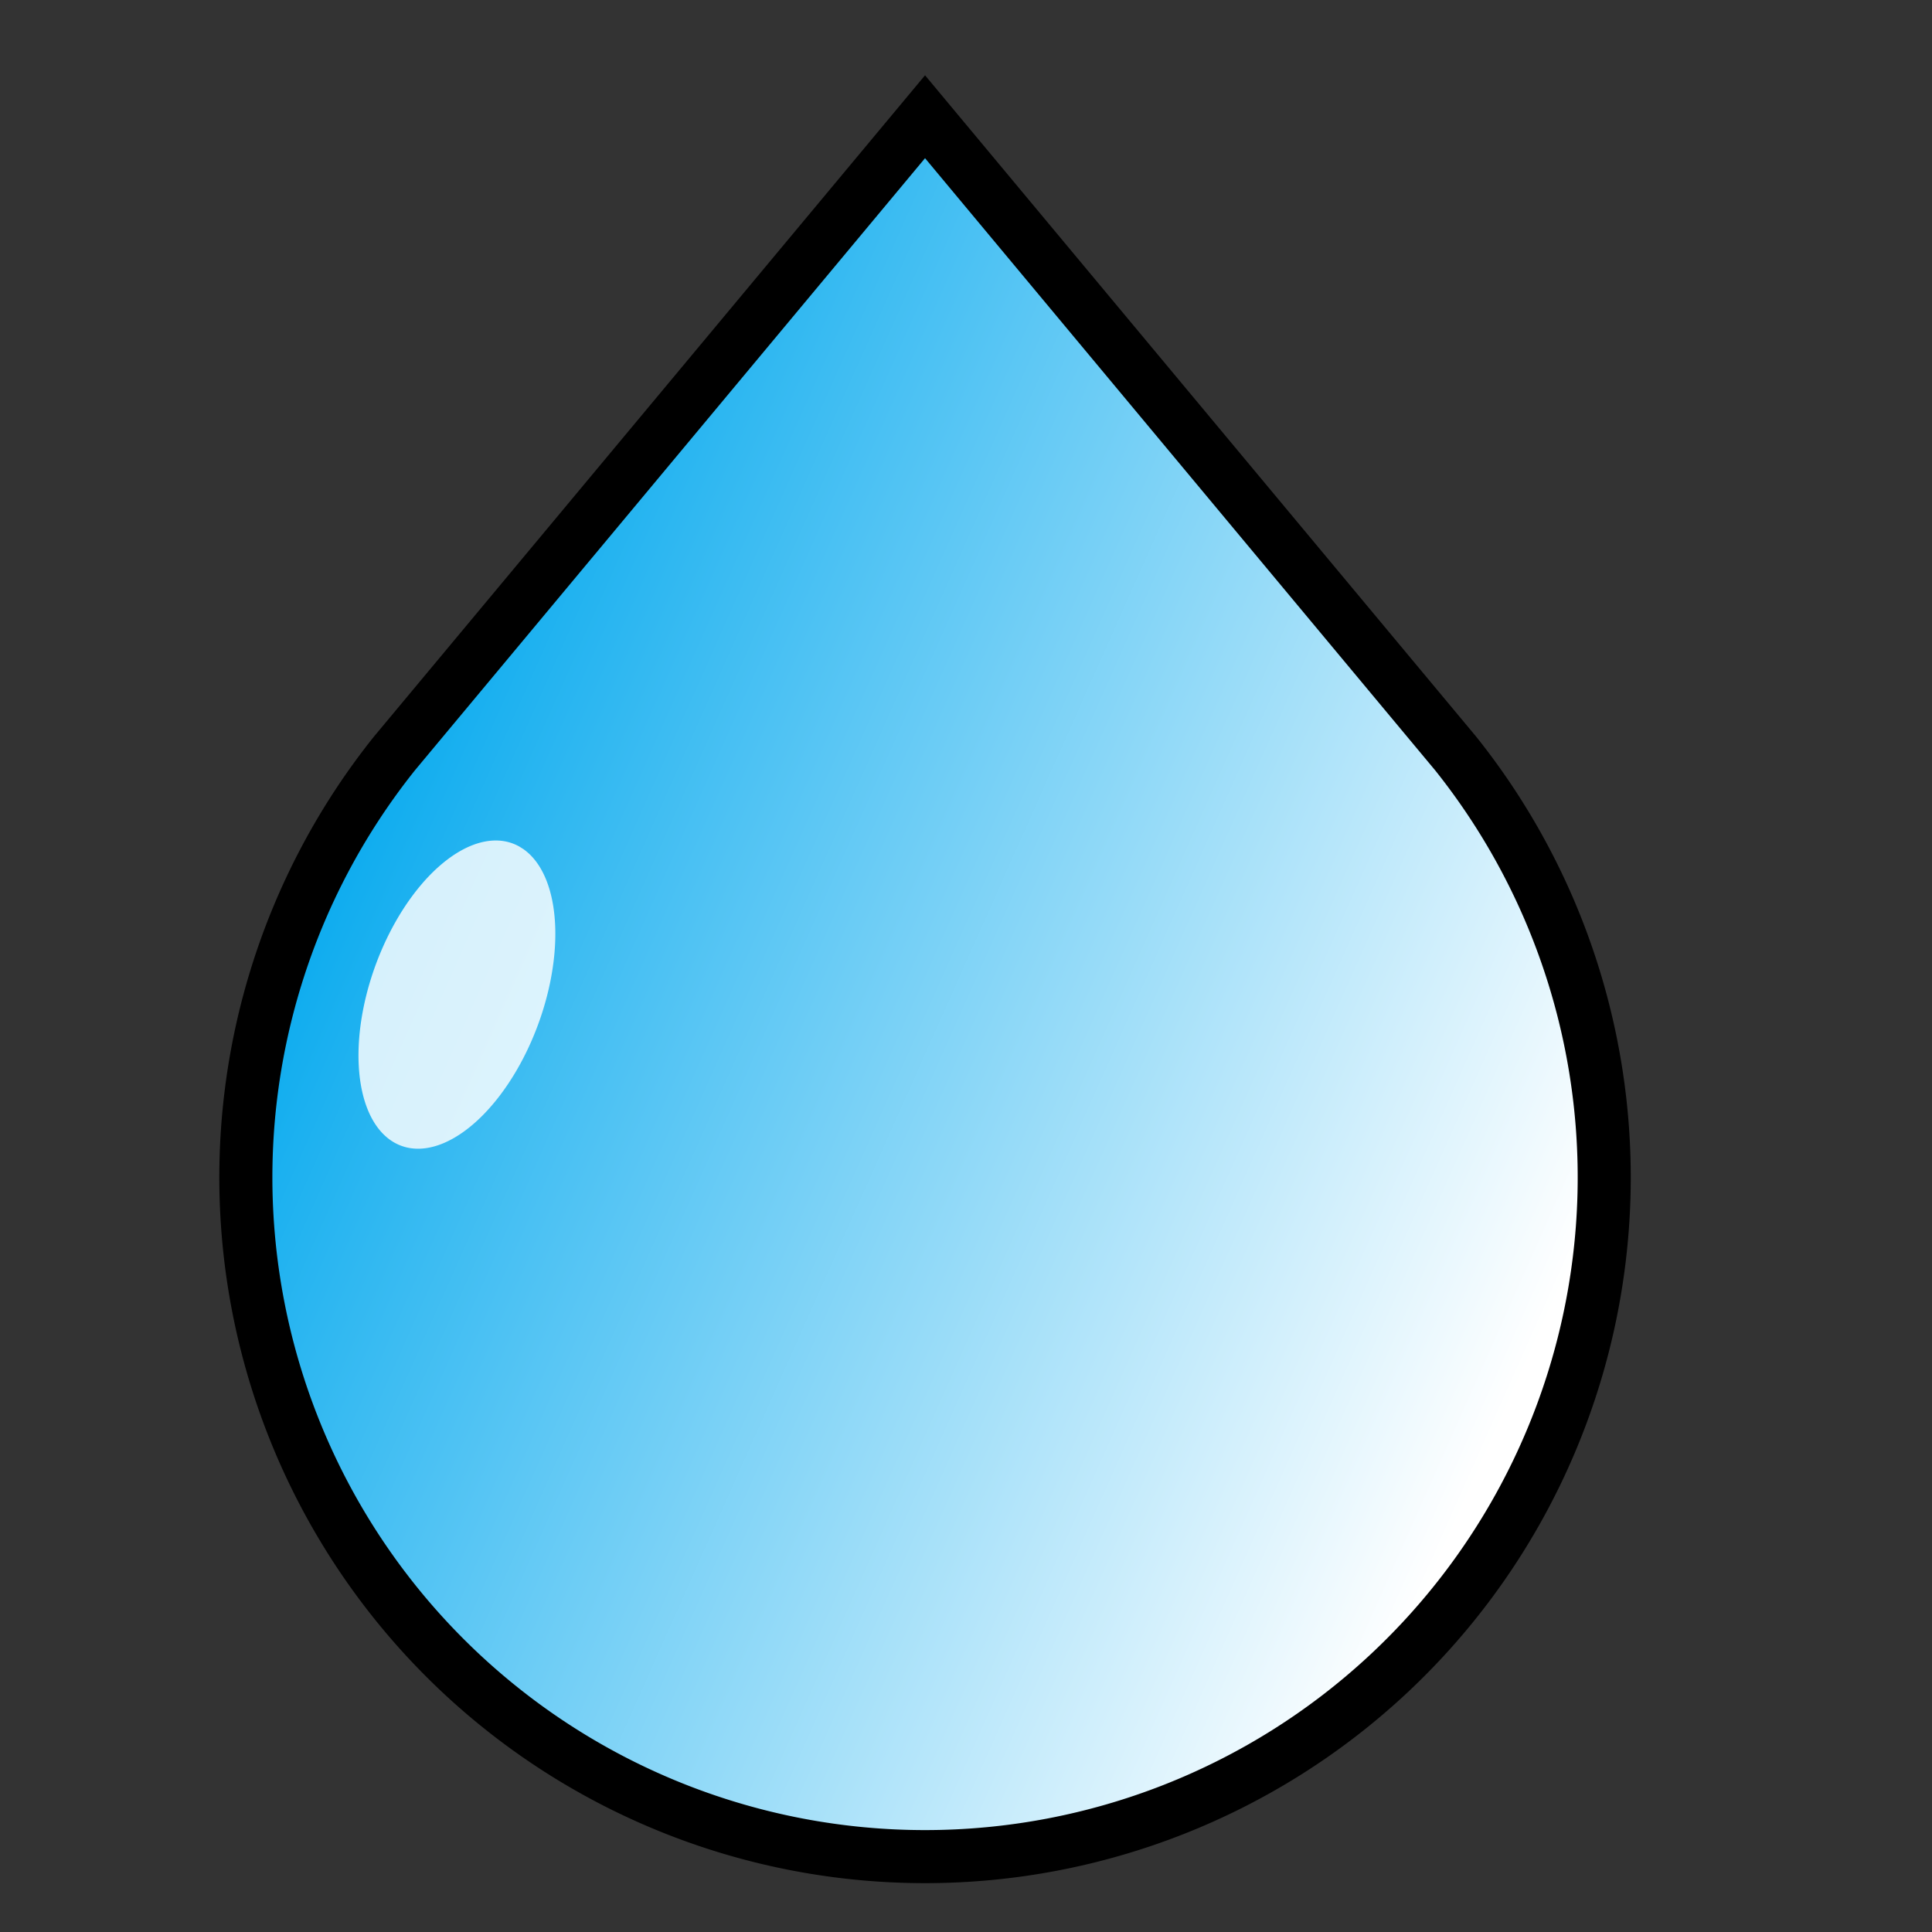 <svg xmlns="http://www.w3.org/2000/svg" xmlns:xlink="http://www.w3.org/1999/xlink" width="480" height="480"><rect width="100%" height="100%" fill="#333333" stroke="none"/><defs><linearGradient id="a"><stop offset="0" stop-color="#02a8ee"/><stop offset="1" stop-color="#fff"/></linearGradient><linearGradient xlink:href="#a" id="b" x1="1.69" y1="22.254" x2="24.954" y2="32.617" gradientUnits="userSpaceOnUse"/></defs><path class="tear" d="M15 6l10 12a12.8 12.8 0 1 1-20 0L15 6z" stroke-linecap="round" transform="translate(32.078 -50.097) scale(13.183)" fill="url(#b)" stroke="#000"/><path d="M129.95 210.901a21.495 40.024 20.202 0 1 1.88 48.21 21.495 40.024 20.202 0 1-34.29 24.5 21.495 40.024 20.202 0 1-2.728-47.604 21.495 40.024 20.202 0 1 34.223-25.677" fill="#fff" fill-opacity=".817"/></svg>
